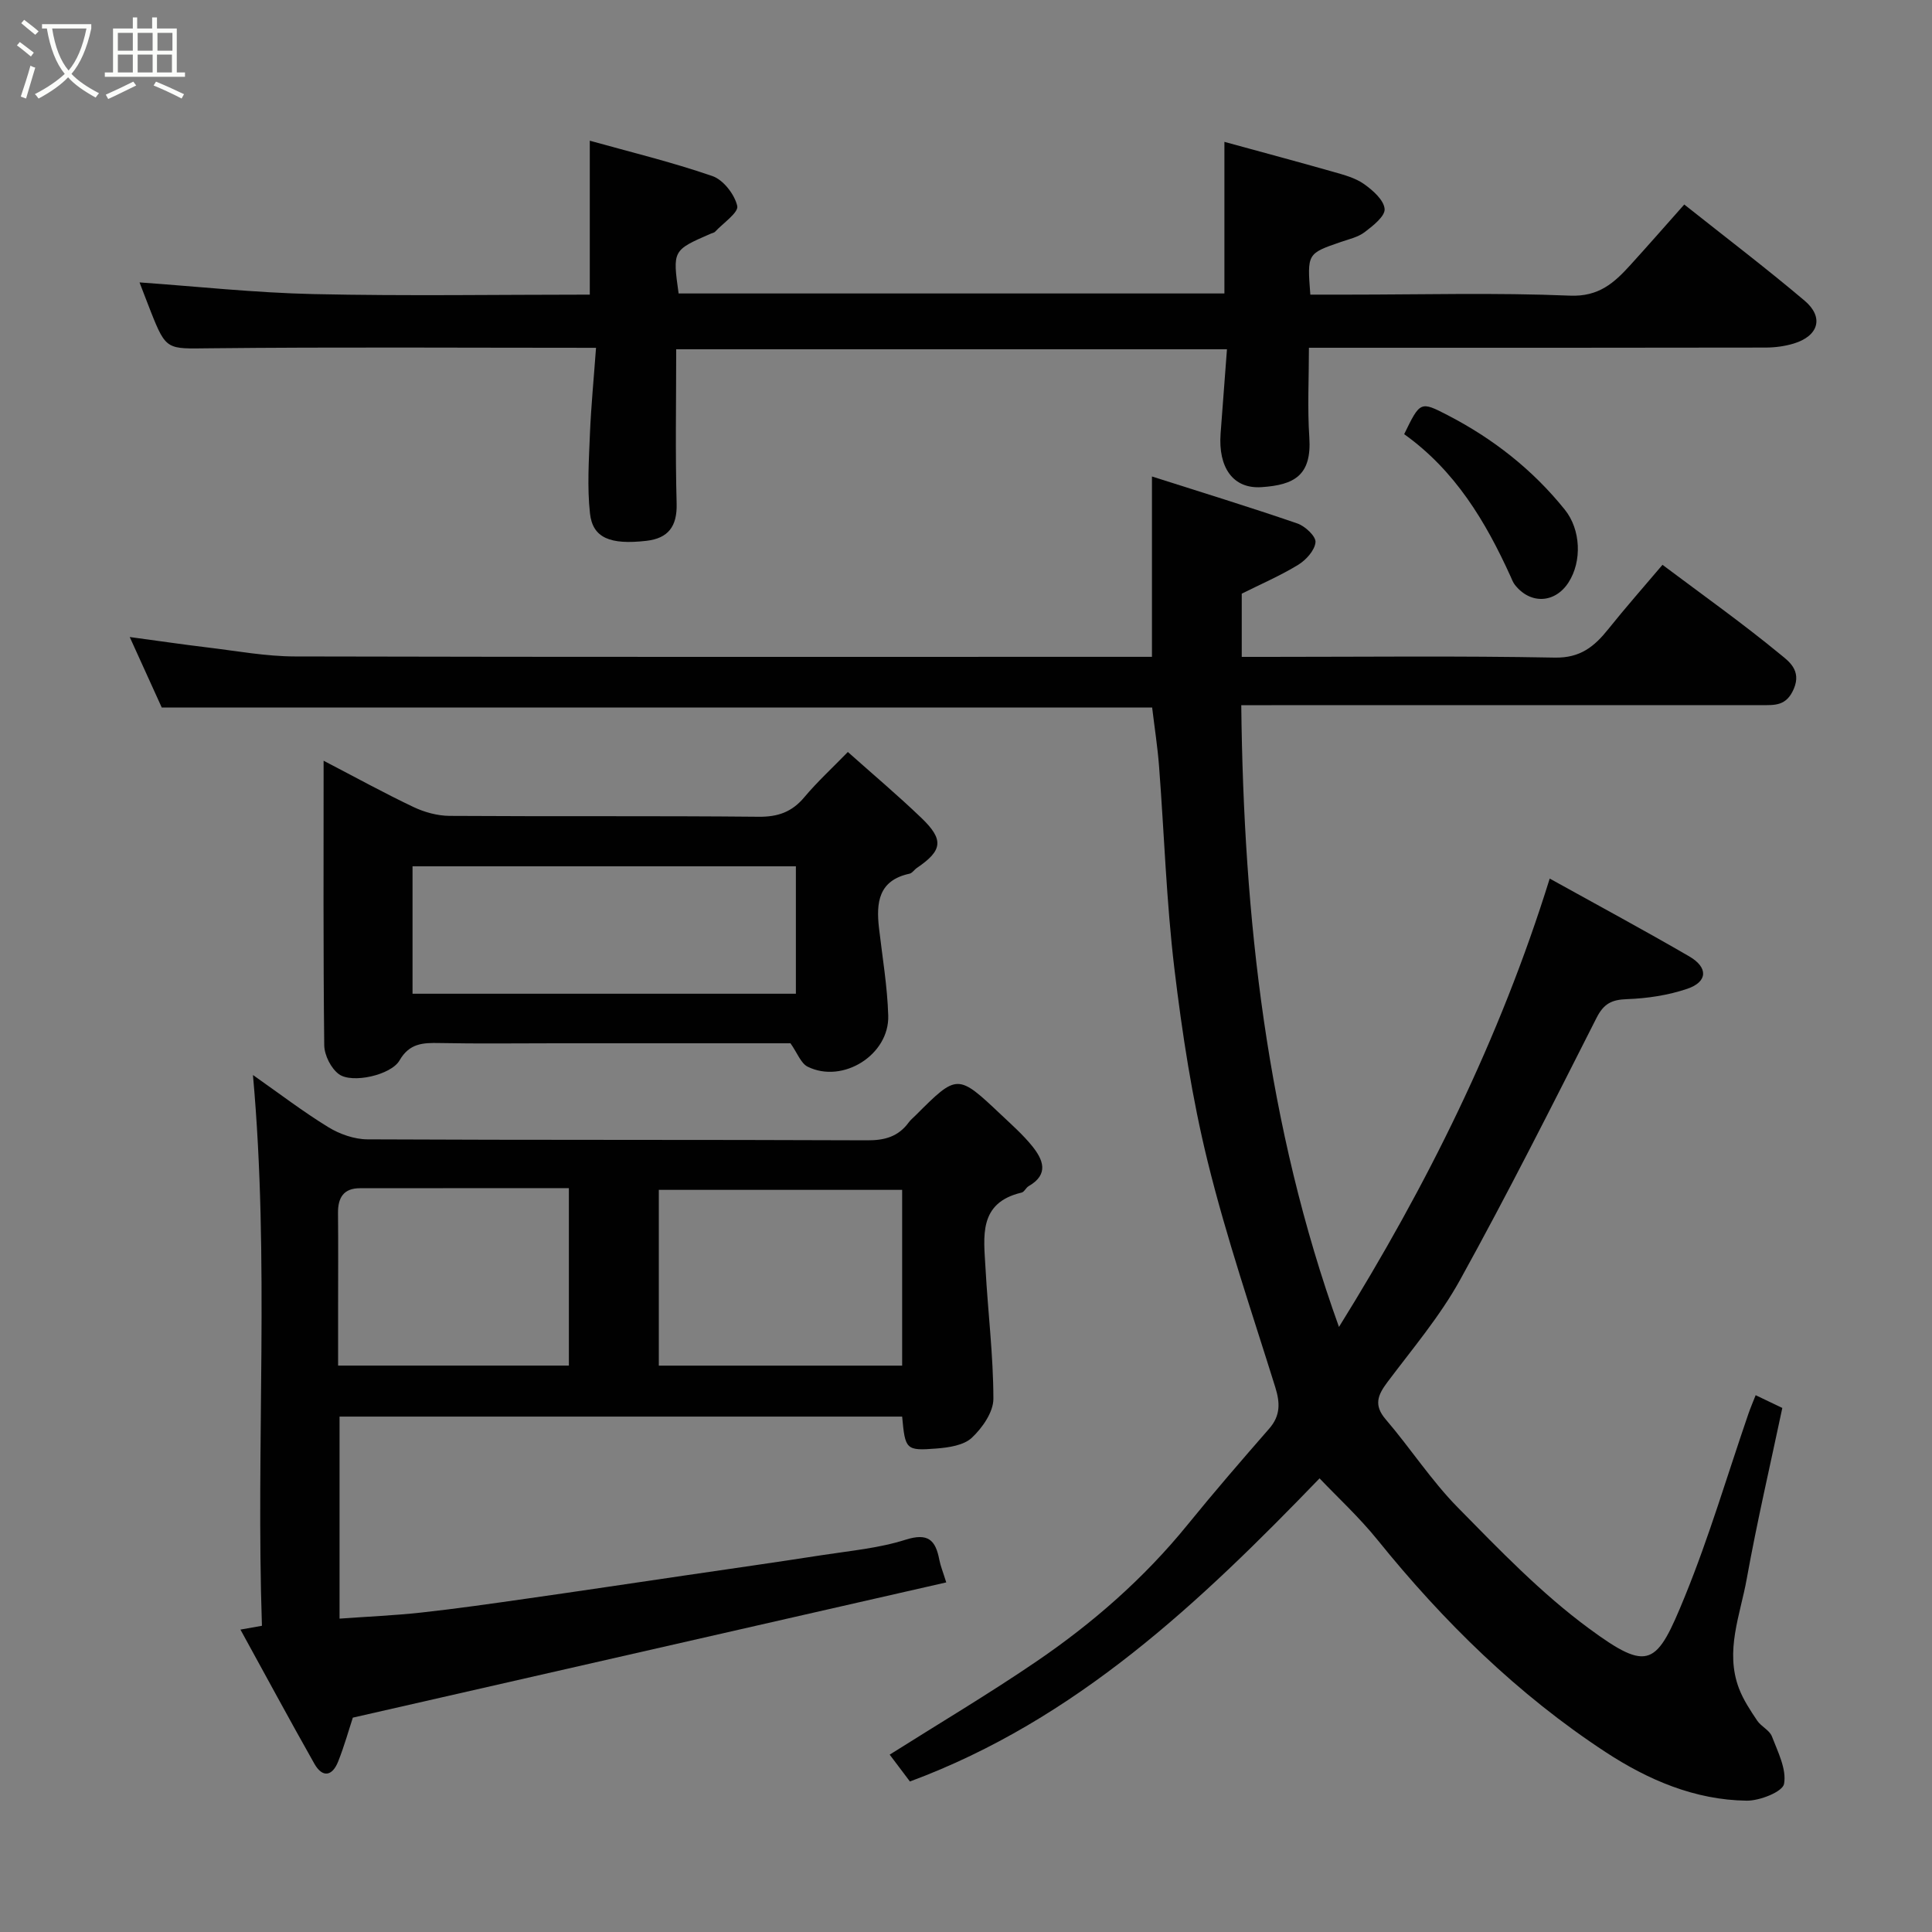 <svg enable-background="new 0 0 400 400" viewBox="0 0 400 400" xmlns="http://www.w3.org/2000/svg"><rect x="0" y="0" width="400" height="400" fill="#808080" stroke="none"/><path d="m6.4 11.7c-1-.8-1.9-1.6-2.9-2.3l.6-.7c.9.7 1.9 1.4 2.9 2.2zm-2.1 8.3c.7-2.1 1.4-4.2 2-6.4.2.1.6.3 1 .4-.7 2.3-1.3 4.4-1.9 6.4zm3-12.8c-1.1-.9-2.1-1.7-2.9-2.4l.6-.7c1 .8 2 1.5 3 2.4zm1.4-1.3v-.9h10.2v.9c-.9 4.2-2.3 7.3-4.1 9.4 1.3 1.4 3.2 2.7 5.7 4-.2.2-.4.5-.7.9-2.5-1.4-4.4-2.7-5.7-4.2-1.4 1.5-3.5 3-6.1 4.4 0 0 0 0-.1-.1-.3-.4-.5-.7-.7-.8 2.7-1.4 4.7-2.8 6.2-4.2-1.8-2.2-3-5.3-3.7-9.4zm9.2 0h-7.1c.6 3.8 1.7 6.7 3.4 8.7 1.7-2 2.9-4.8 3.7-8.7z" fill="#fbfcfa"/><path d="m31.6 3.6h.9v2.3h4.1v9.1h1.7v.9h-16.6v-.9h1.7v-9.1h4.1v-2.3h.9v2.3h3.1v-2.3zm-4 13.3.6.8c-1.9.9-3.8 1.9-5.8 2.8-.2-.3-.3-.6-.5-.9 2-.9 3.9-1.8 5.7-2.7zm-3.2-10.1v3.7h3.1v-3.7zm0 4.5v3.7h3.1v-3.7zm4.1-4.5v3.7h3.1v-3.7zm0 4.5v3.7h3.1v-3.7zm9.1 9.1c-2.1-1.1-4.1-2-5.8-2.7l.5-.8c2.2.9 4.1 1.8 5.8 2.6zm-1.9-13.6h-3.1v3.7h3.1zm-3.2 4.5v3.7h3.1v-3.7z" fill="#fbfcfa"/><g fill="#010101"><path d="m277.22 274.73c18.18-29.25 33.26-59.49 43.63-92.83 10.39 5.76 19.73 10.79 28.89 16.11 3.96 2.3 3.83 5.27-.41 6.71-3.95 1.34-8.27 1.99-12.45 2.14-3.18.11-4.82.9-6.33 3.87-9.22 18.21-18.41 36.44-28.28 54.3-4.16 7.52-9.84 14.22-15.03 21.14-2 2.67-2.87 4.75-.34 7.7 5.12 5.97 9.44 12.67 14.93 18.25 8.62 8.77 17.27 17.76 27.11 25.01 12.52 9.22 14.04 7.73 19.9-6.62 5.03-12.33 8.8-25.16 13.14-37.77.42-1.22.93-2.41 1.51-3.88 1.9.91 3.61 1.73 5.52 2.64-2.51 11.88-5.24 23.58-7.37 35.4-1.34 7.46-4.55 14.93-1.6 22.68.9 2.36 2.35 4.54 3.77 6.66.82 1.22 2.54 1.97 3.04 3.25 1.23 3.21 3.07 6.79 2.52 9.84-.29 1.63-5.02 3.51-7.73 3.48-10.74-.13-20.46-4.32-29.22-10.06-18.19-11.92-33.56-27.01-47.21-43.92-3.83-4.74-8.36-8.91-12.01-12.75-24.7 25.58-50.3 49.96-84.81 62.76-1.45-1.93-2.79-3.71-4.19-5.56 10.18-6.43 20.42-12.51 30.25-19.2 11.74-7.98 22.38-17.28 31.39-28.36 5.49-6.76 11.19-13.36 16.92-19.92 2.37-2.71 2.28-5.35 1.27-8.6-4.84-15.51-10.11-30.93-13.99-46.69-3.23-13.11-5.29-26.58-6.9-40-1.66-13.88-2.1-27.91-3.17-41.86-.31-4.07-.95-8.11-1.43-12.16-68.2 0-136.41 0-205.05 0-1.98-4.37-4.18-9.21-6.63-14.6 5.8.78 10.95 1.54 16.11 2.16 6.02.72 12.06 1.85 18.1 1.86 57.99.14 115.98.08 173.97.08h3.46c0-12.42 0-24.44 0-37.34 10.09 3.22 20.16 6.31 30.11 9.73 1.6.55 3.86 2.66 3.75 3.88-.15 1.68-1.95 3.67-3.57 4.67-3.68 2.25-7.69 3.98-11.7 5.98v13.09h5.33c19.83 0 39.66-.23 59.49.15 5.29.1 8.19-2.3 11.08-5.91 3.59-4.49 7.4-8.8 11.21-13.3 8.4 6.3 16.65 12.16 24.44 18.58 1.6 1.32 4.4 3.23 2.75 7.09-1.53 3.59-3.93 3.38-6.67 3.38-33.83.01-67.65.01-101.48.01-1.82 0-3.65 0-6.25 0 .49 44.07 5.26 87.17 20.23 128.73z"/><path d="m73.05 355.62c-.77 2.33-1.73 5.78-3.04 9.09-1.22 3.07-3.26 3.4-4.93.44-5.14-9.09-10.09-18.28-15.3-27.76 1.84-.33 2.91-.52 4.45-.79-1.28-37.81 1.61-75.61-1.86-114.03 5.48 3.84 10.37 7.59 15.59 10.79 2.36 1.45 5.4 2.52 8.13 2.53 34.49.17 68.99.05 103.48.2 3.66.02 6.44-.79 8.58-3.72.39-.53.93-.96 1.4-1.43 8.67-8.66 8.68-8.68 17.76-.11 2.18 2.06 4.45 4.07 6.33 6.38 2.31 2.84 3.63 5.9-.67 8.37-.56.32-.9 1.2-1.45 1.33-9.05 2.12-7.83 9.19-7.48 15.68.49 9.02 1.62 18.02 1.63 27.03 0 2.74-2.29 6.02-4.47 8.06-1.68 1.57-4.78 2.02-7.31 2.22-6.35.5-6.48.22-7.11-6.61-38.71 0-77.44 0-116.48 0v41.83c5.77-.42 11.32-.65 16.84-1.25 7.32-.8 14.61-1.85 21.9-2.89 10.84-1.54 21.66-3.17 32.5-4.76 9.54-1.4 19.09-2.76 28.62-4.24 5.8-.9 11.76-1.43 17.3-3.19 4.7-1.49 6.24.06 7.02 4.16.24 1.25.74 2.45 1.43 4.67-40.73 9.28-81.35 18.54-122.86 28zm113.73-109.27c-17.1 0-33.81 0-50.38 0v36.39h50.38c0-12.19 0-24.11 0-36.39zm-69-.35c-14.69 0-28.97-.01-43.26.01-3.39 0-4.57 1.96-4.54 5.14.07 6.66.02 13.31.02 19.97v11.61h47.78c0-12.18 0-24.1 0-36.73z"/><path d="m123.4 72.01c-27.45 0-53.76-.18-80.07.1-8.67.09-8.92.48-12.09-7.55-.94-2.39-1.85-4.79-2.35-6.09 11.68.82 23.88 2.15 36.1 2.42 19.12.42 38.26.11 57.12.11 0-10.63 0-20.9 0-31.87 8.11 2.27 16.88 4.39 25.38 7.32 2.27.78 4.6 3.8 5.15 6.19.31 1.36-2.92 3.54-4.58 5.33-.2.22-.58.27-.88.4-7.93 3.45-7.93 3.45-6.68 12.39h113c0-10.11 0-20.25 0-31.39 7.68 2.11 15.15 4.1 22.59 6.22 2.18.62 4.51 1.24 6.31 2.51 1.82 1.29 4.1 3.29 4.27 5.15.14 1.49-2.39 3.49-4.1 4.79-1.37 1.05-3.24 1.47-4.94 2.05-7 2.41-7 2.39-6.34 10.91h7.77c15.33 0 30.67-.43 45.98.21 5.99.25 9.17-2.66 12.52-6.35 3.65-4.02 7.23-8.1 11.15-12.52 8.61 6.84 16.94 13.17 24.91 19.91 4.06 3.43 2.91 7.32-2.26 8.88-1.84.56-3.84.82-5.76.83-29.48.06-58.97.04-88.46.04-1.82 0-3.63 0-6.14 0 0 6.35-.33 12.46.08 18.53.53 7.92-3.12 9.88-9.91 10.33-5.92.39-8.97-4.11-8.46-11.07.42-5.72.86-11.44 1.32-17.48-38.04 0-75.77 0-114.03 0 0 10.73-.2 21.35.09 31.95.13 4.76-1.77 7.19-6.24 7.71-7.54.87-11.14-.61-11.7-5.66-.6-5.44-.23-11.01-.01-16.52.24-5.73.8-11.44 1.26-17.78z"/><path d="m67 157.5c6.77 3.52 12.61 6.74 18.62 9.59 2.28 1.08 4.95 1.81 7.46 1.83 21.33.14 42.66-.03 63.99.18 4.03.04 6.91-1 9.47-4.06 2.67-3.18 5.75-6.01 9-9.35 5.25 4.68 10.4 9.02 15.24 13.67 4.69 4.5 4.36 6.73-.93 10.32-.55.37-.98 1.09-1.55 1.21-6.43 1.38-6.92 5.99-6.31 11.28.7 6.03 1.73 12.05 1.91 18.1.25 8.12-9.41 14.17-16.68 10.58-1.41-.7-2.12-2.81-3.56-4.85-15.7 0-32.18 0-48.66 0-8 0-16 .11-24-.05-3.43-.07-6.23.03-8.29 3.61-1.74 3.02-9.82 4.83-12.54 2.84-1.64-1.2-3.01-3.93-3.04-5.99-.22-19.32-.13-38.65-.13-58.91zm97.78 21.86c-26.79 0-53.15 0-79.37 0v26.38h79.37c0-8.87 0-17.46 0-26.38z"/><path d="m290.72 89.89c3.31-6.8 3.34-6.86 9.01-3.93 9.4 4.86 17.59 11.28 24.24 19.55 3.33 4.13 3.59 10.7.78 15.07-2.8 4.35-7.92 4.59-11.12.49-.39-.5-.62-1.15-.89-1.74-5.16-11.37-11.47-21.9-22.02-29.44z"/></g></svg>